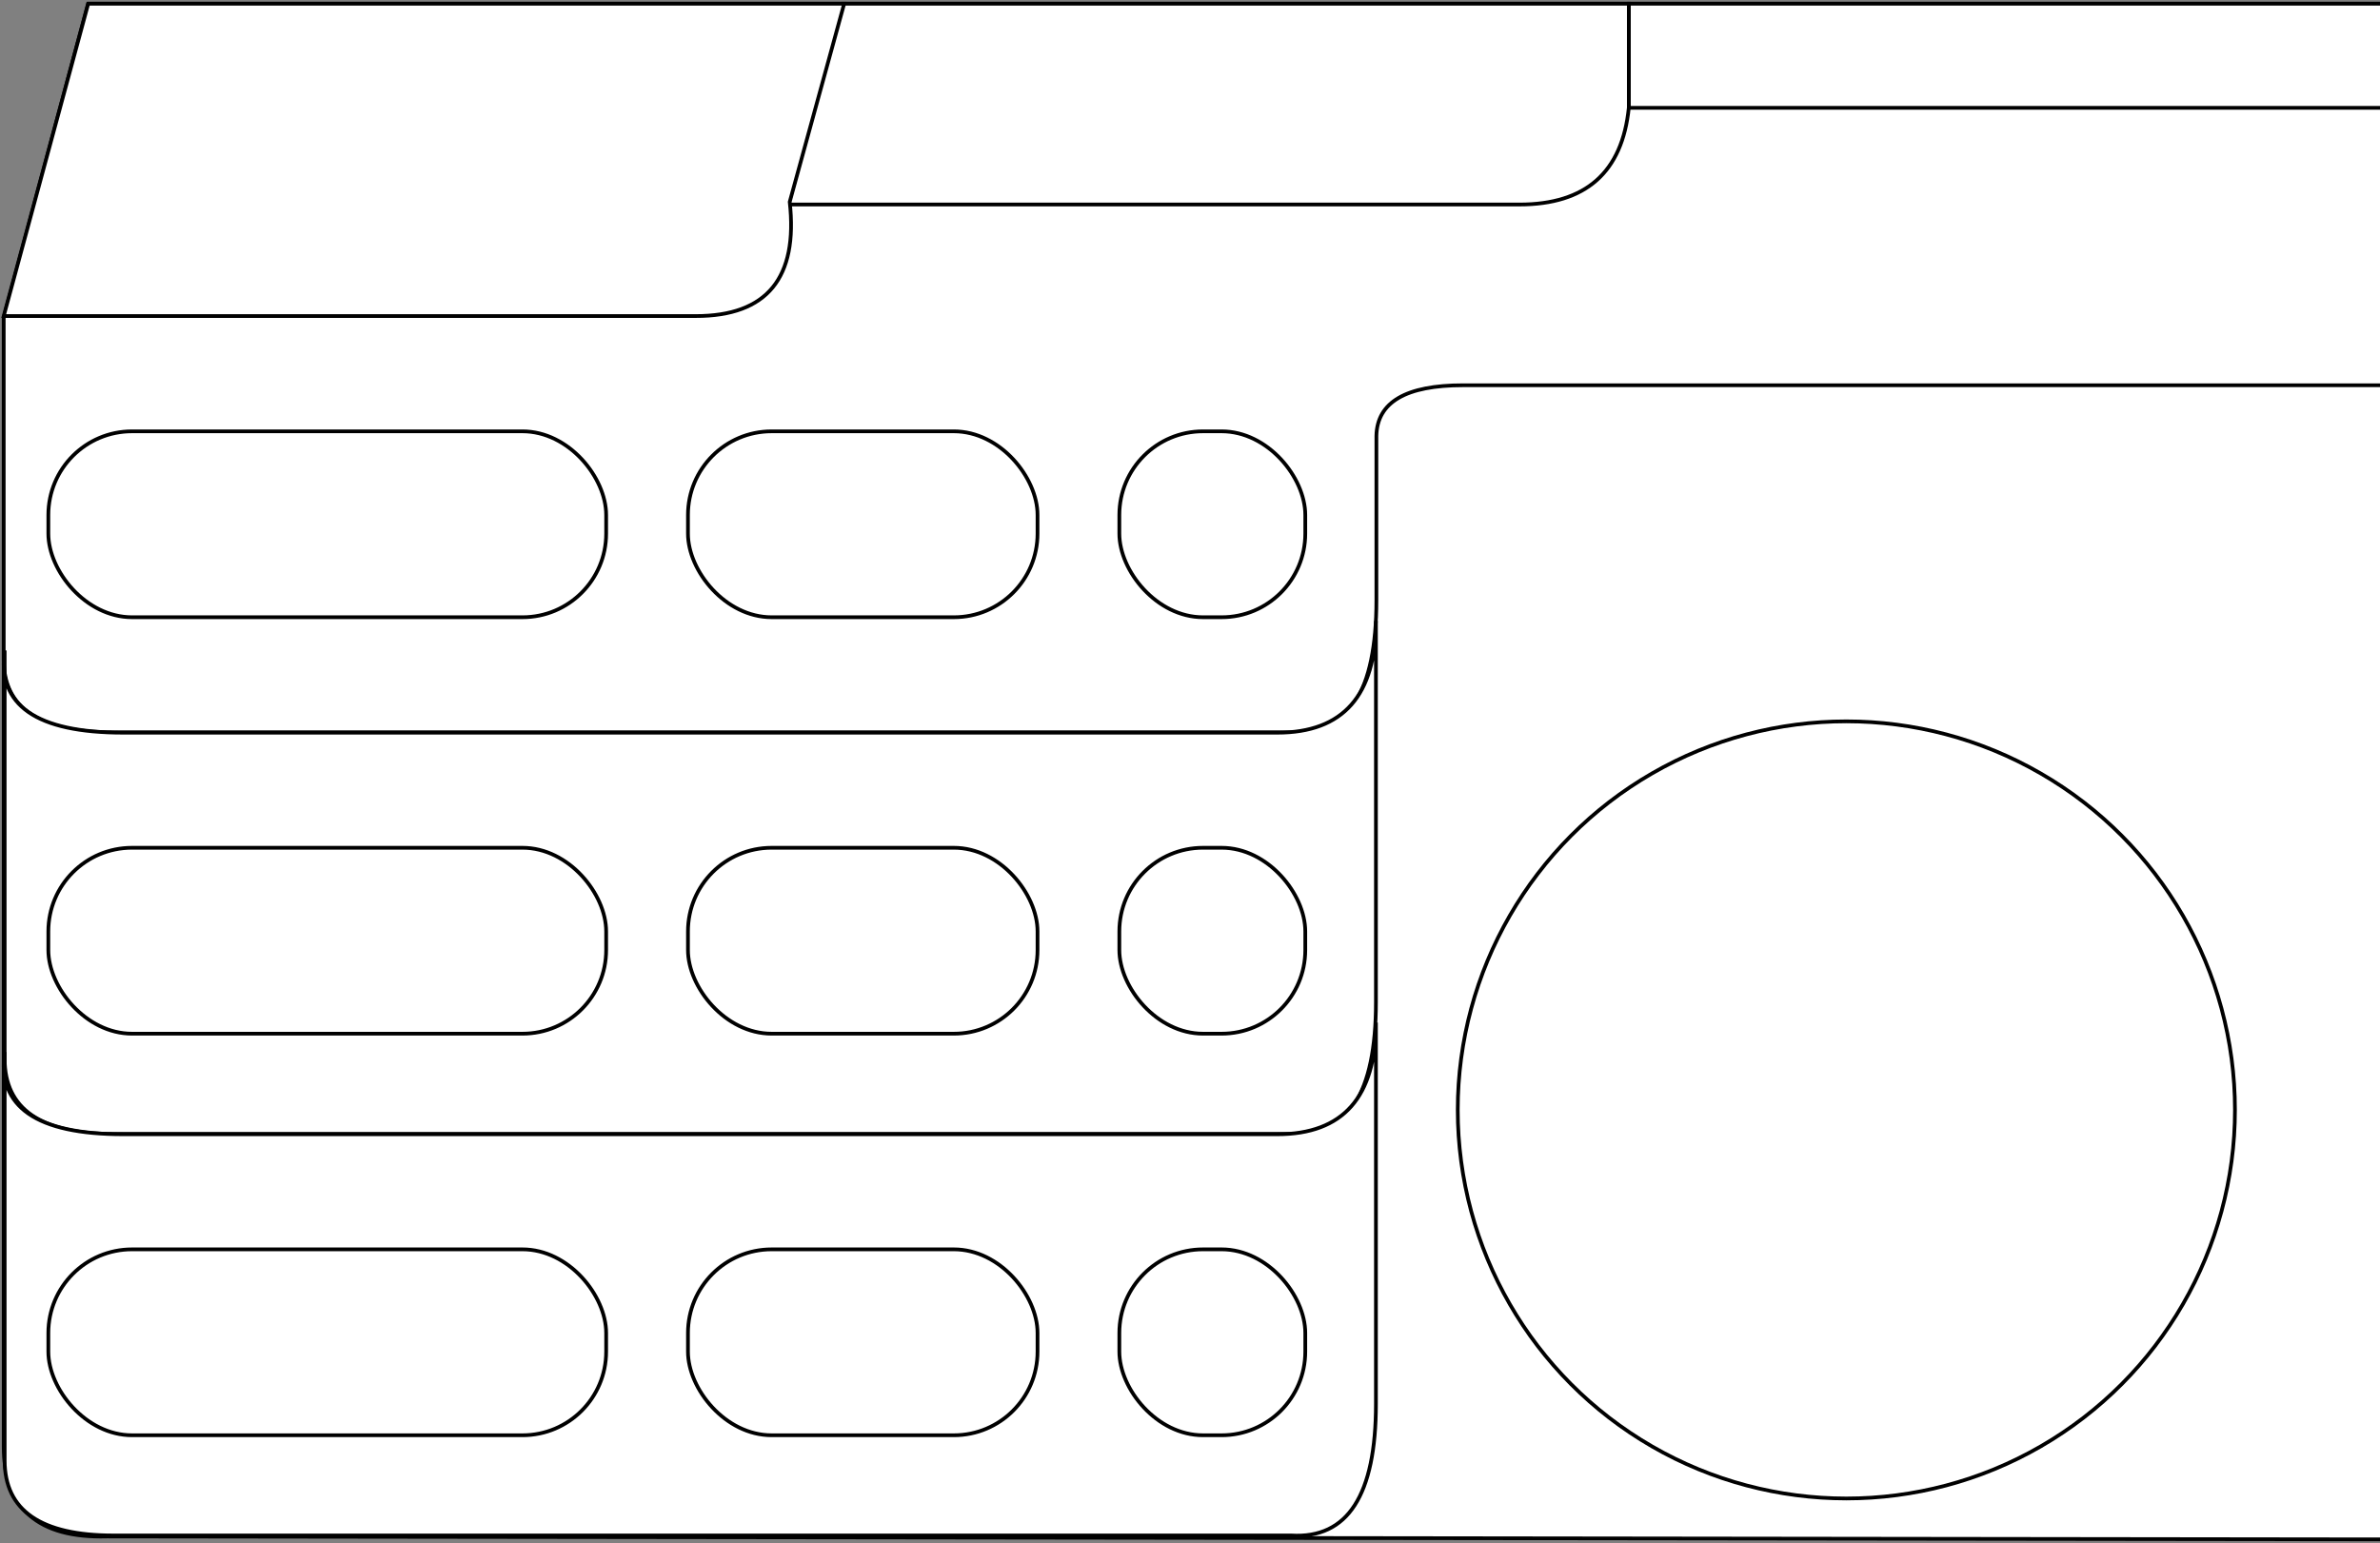 <?xml version="1.0" encoding="UTF-8"?>
<svg width="640px" height="415px" viewBox="0 0 640 415" version="1.1" xmlns="http://www.w3.org/2000/svg" xmlns:xlink="http://www.w3.org/1999/xlink">
    <rect x="0" y="0" width="640" height="415" fill="#808080" stroke="none"/>
    <title>TWOSTONESHB2003BX</title>
    <g id="Page-1" stroke="none" stroke-width="1" fill="none" fill-rule="evenodd">
        <g id="TWOSTONESHB2003BX" transform="translate(1, 1)" fill="#FFFFFF" fill-rule="nonzero" stroke="#000000">
            <path d="M639,413 L27.788,412.221 C9.263,412.74 0,404.659 0,387.978 C0,371.297 0,270.114 0,84.429 L22.929,0 L639,0" id="board"></path>
            <path d="M639,0 L22.683,0 L0,84.522 L0,176.481 C0.01,189.46 9.763,195.949 29.261,195.949 C48.758,195.949 154.441,195.949 346.309,195.949 C361.518,196.884 369.123,185.042 369.123,160.423 C369.123,135.803 369.123,121.071 369.123,116.225 C369.308,107.148 377.081,102.61 392.441,102.61 C407.801,102.61 489.988,102.61 639,102.61" id="board"></path>
            <path d="M32.127,196.047 C8.803,196.047 -1.822,188.676 0.255,173.934 L0.255,283.801 C0.255,297.233 9.998,303.949 29.485,303.949 C48.972,303.949 154.547,303.949 346.209,303.949 C361.403,304.881 369,293.081 369,268.549 C369,244.018 369,229.338 369,224.51 L369,166 C369,186.031 360.169,196.047 342.506,196.047 C316.013,196.047 67.115,196.047 32.127,196.047 Z" id="board"></path>
            <path d="M32.127,304.047 C8.803,304.047 -1.822,296.676 0.255,281.934 L0.255,391.801 C0.255,405.233 9.998,411.949 29.485,411.949 C48.972,411.949 154.547,411.949 346.209,411.949 C361.403,412.881 369,401.081 369,376.549 C369,352.018 369,337.338 369,332.51 L369,274 C369,294.031 360.169,304.047 342.506,304.047 C316.013,304.047 67.115,304.047 32.127,304.047 Z" id="board"></path>
            <rect id="h4" x="12" y="115" width="150" height="50" rx="22.5"></rect>
            <rect id="h7" x="12" y="227" width="150" height="50" rx="22.5"></rect>
            <rect id="h10" x="12" y="335" width="150" height="50" rx="22.5"></rect>
            <rect id="h5" x="184" y="115" width="94" height="50" rx="22.5"></rect>
            <rect id="h8" x="184" y="227" width="94" height="50" rx="22.5"></rect>
            <rect id="h11" x="184" y="335" width="94" height="50" rx="22.5"></rect>
            <rect id="h6" x="300" y="115" width="50" height="50" rx="22.5"></rect>
            <rect id="h9" x="300" y="227" width="50" height="50" rx="22.5"></rect>
            <rect id="h12" x="300" y="335" width="50" height="50" rx="22.5"></rect>
            <circle id="h13" cx="495.5" cy="297.5" r="104.5"></circle>
            <polyline id="h3" points="639 28 437 28 437 0 639 0"></polyline>
            <path d="M437,0 L437,27.955 C435.25,45.318 425.45,54 407.6,54 C389.75,54 324.217,54 211,54 L225.612,0 L437,0 Z" id="h2"></path>
            <path d="M226,0 L211.362,53.287 C213.649,73.762 205.233,84 186.114,84 C166.995,84 104.957,84 0,84 L22.723,0 L226,0 Z" id="h1"></path>
        </g>
    </g>
</svg>